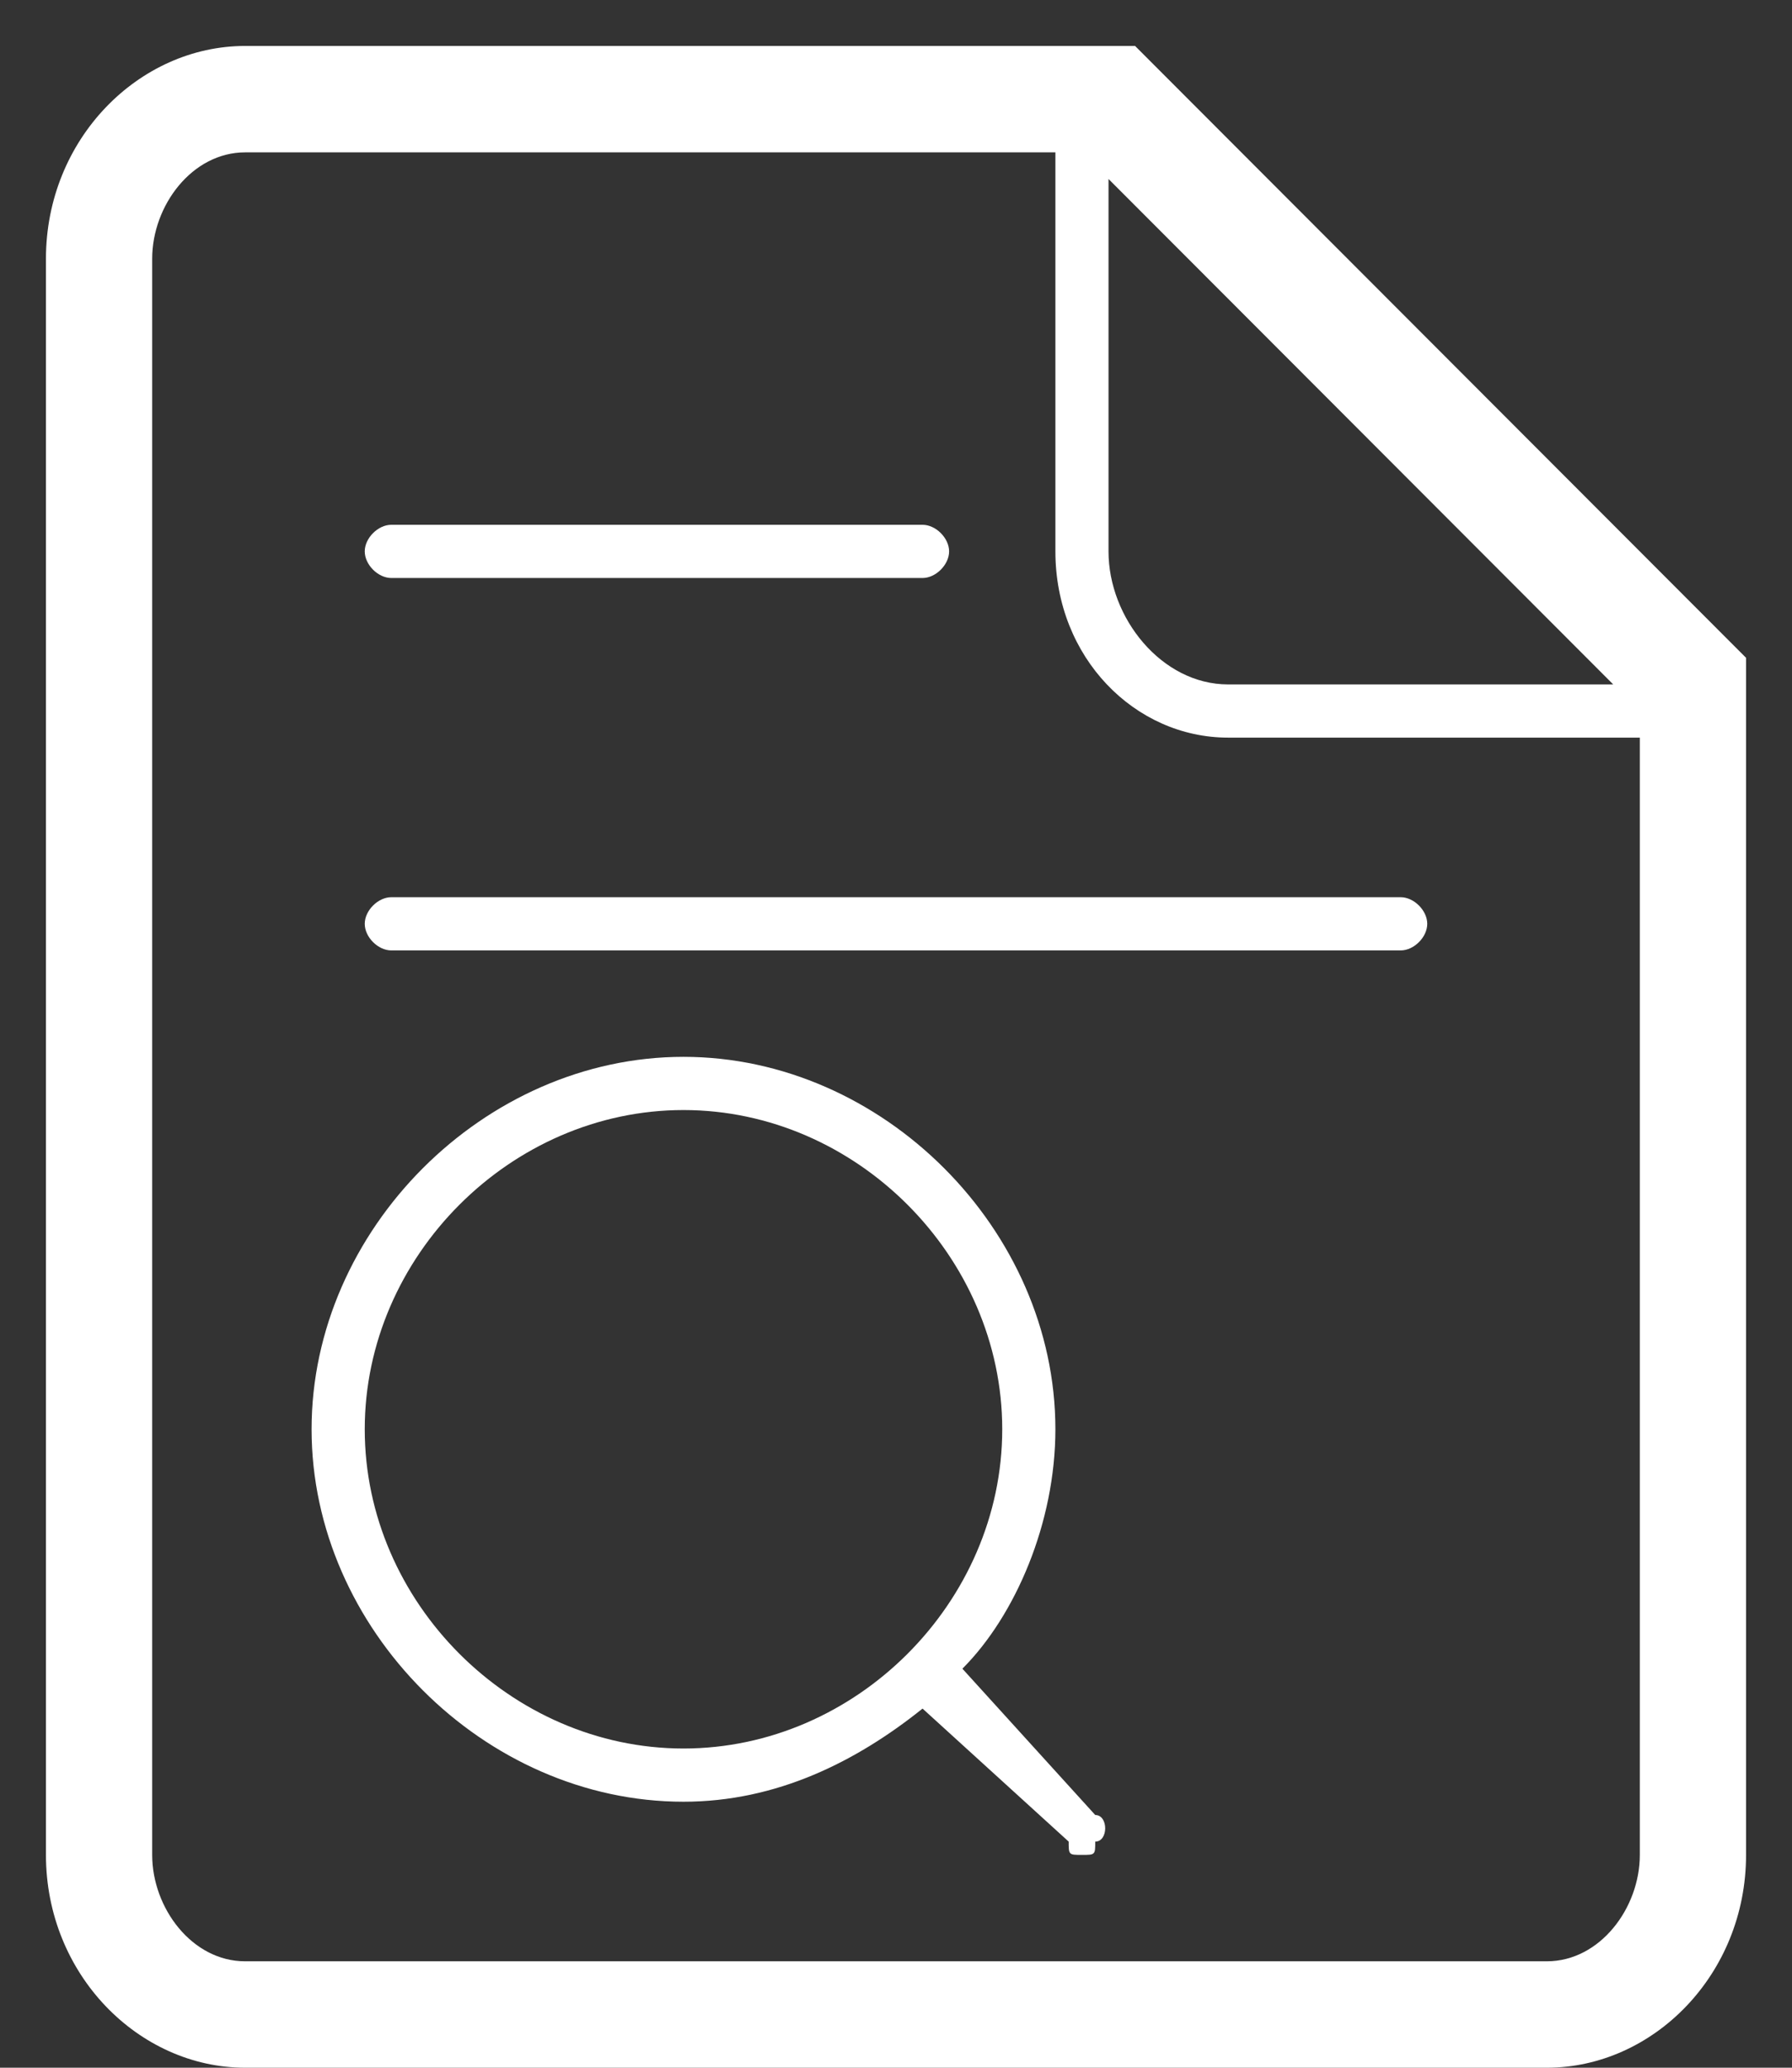 <svg width="39" height="45" xmlns="http://www.w3.org/2000/svg" xmlns:xlink="http://www.w3.org/1999/xlink" overflow="hidden"><rect width="100%" height="100%" fill="#333333" stroke="none"/><defs><clipPath id="clip0"><rect x="935" y="163" width="39" height="45"/></clipPath></defs><g clip-path="url(#clip0)" transform="translate(-935 -163)"><path d="M943.516 175.579C955.078 175.579 955.078 175.579 955.078 175.579 955.367 175.579 955.656 175.289 955.656 175 955.656 174.711 955.367 174.421 955.078 174.421 943.516 174.421 943.516 174.421 943.516 174.421 943.227 174.421 942.938 174.711 942.938 175 942.938 175.289 943.227 175.579 943.516 175.579ZM955.945 199.316C957.102 198.158 957.969 196.132 957.969 194.105 957.969 189.763 954.211 186 949.875 186 945.539 186 941.781 189.763 941.781 194.105 941.781 198.447 945.539 202.211 949.875 202.211 951.898 202.211 953.633 201.342 955.078 200.184 958.258 203.079 958.258 203.079 958.258 203.079 958.258 203.368 958.258 203.368 958.547 203.368 958.836 203.368 958.836 203.368 958.836 203.079 959.125 203.079 959.125 202.5 958.836 202.5L955.945 199.316ZM949.875 201.053C946.117 201.053 942.938 197.868 942.938 194.105 942.938 190.342 946.117 187.158 949.875 187.158 953.633 187.158 956.812 190.342 956.812 194.105 956.812 197.868 953.633 201.053 949.875 201.053ZM942.938 183.105C942.938 183.395 943.227 183.684 943.516 183.684 965.484 183.684 965.484 183.684 965.484 183.684 965.773 183.684 966.062 183.395 966.062 183.105 966.062 182.816 965.773 182.526 965.484 182.526 943.516 182.526 943.516 182.526 943.516 182.526 943.227 182.526 942.938 182.816 942.938 183.105ZM959.703 164C940.336 164 940.336 164 940.336 164 938.023 164 936 166.026 936 168.632 936 203.368 936 203.368 936 203.368 936 205.974 938.023 208 940.336 208 968.664 208 968.664 208 968.664 208 970.977 208 973 205.974 973 203.368 973 177.316 973 177.316 973 177.316L959.703 164ZM959.125 166.895C970.109 177.895 970.109 177.895 970.109 177.895 961.727 177.895 961.727 177.895 961.727 177.895 960.281 177.895 959.125 176.447 959.125 175L959.125 166.895ZM970.688 203.368C970.688 204.526 969.82 205.684 968.664 205.684 940.336 205.684 940.336 205.684 940.336 205.684 939.18 205.684 938.312 204.526 938.312 203.368 938.312 168.632 938.312 168.632 938.312 168.632 938.312 167.474 939.18 166.316 940.336 166.316 957.969 166.316 957.969 166.316 957.969 166.316 957.969 175 957.969 175 957.969 175 957.969 177.316 959.703 179.053 961.727 179.053 970.688 179.053 970.688 179.053 970.688 179.053L970.688 203.368Z" fill="#ffffff" fill-rule="evenodd"/></g></svg>